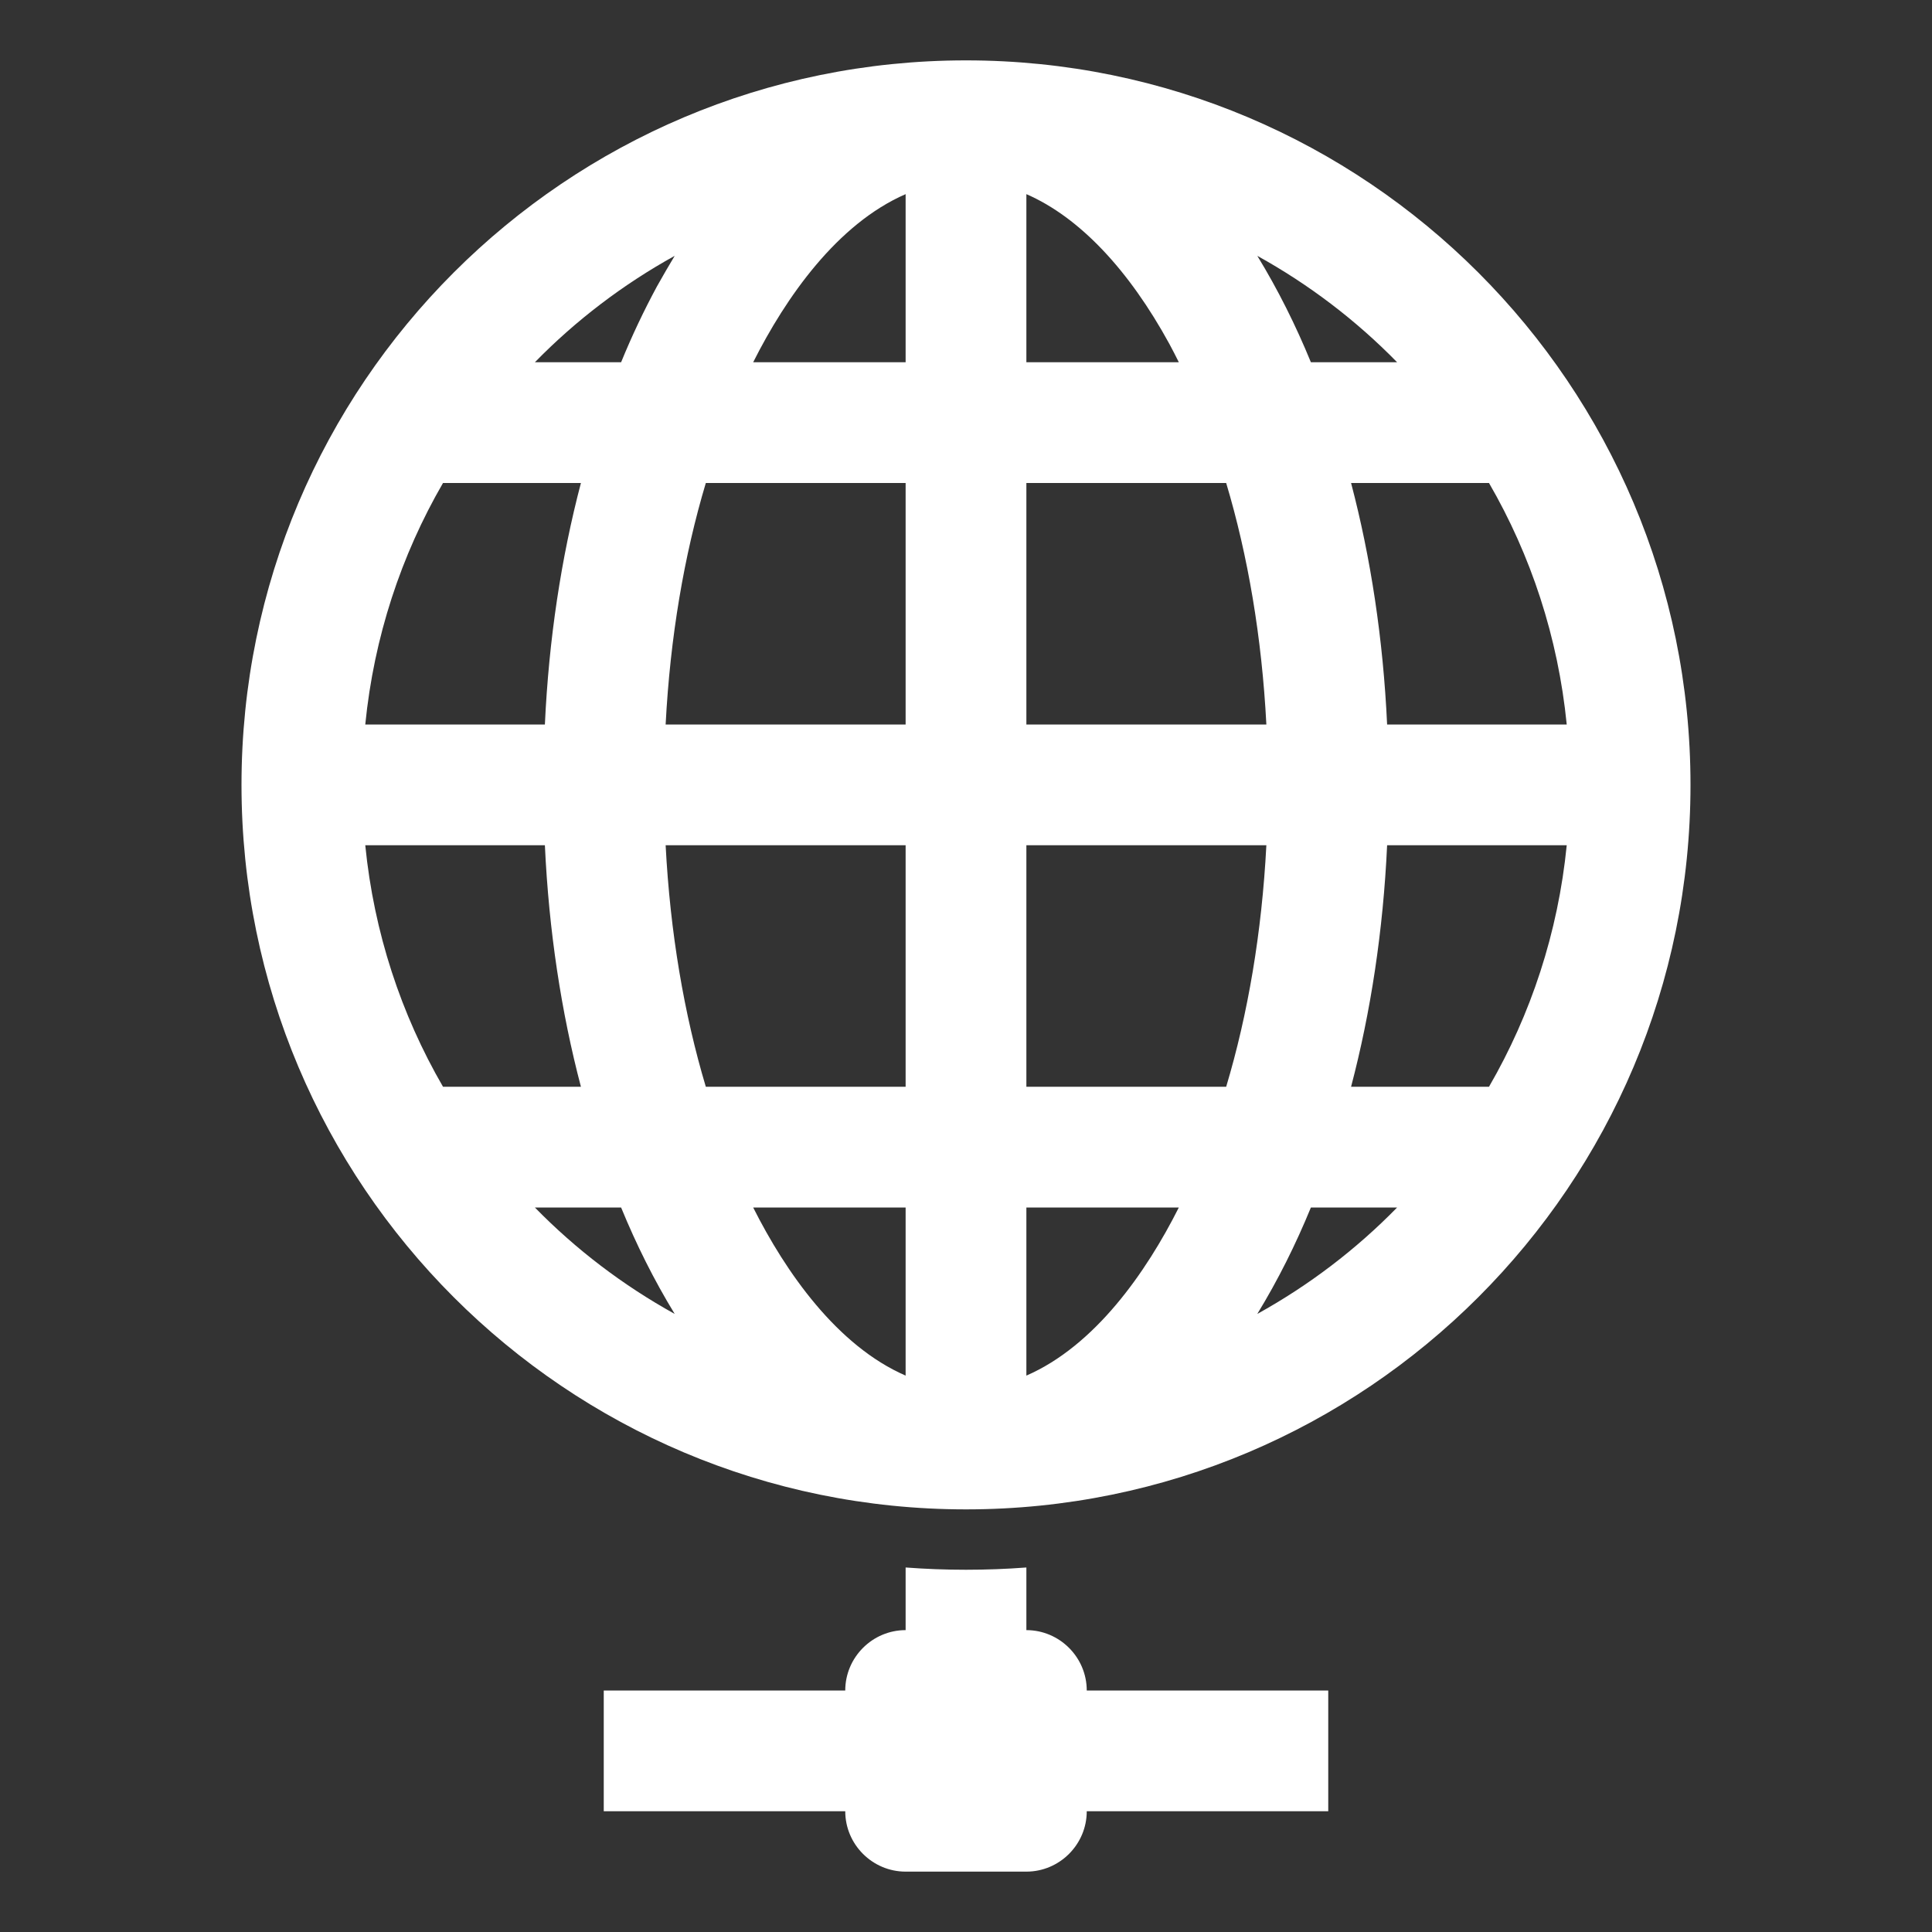 <?xml version="1.0" encoding="UTF-8"?>
<!DOCTYPE svg PUBLIC "-//W3C//DTD SVG 1.1//EN" "http://www.w3.org/Graphics/SVG/1.1/DTD/svg11.dtd">
<svg xmlns="http://www.w3.org/2000/svg" xml:space="preserve" width="1024px" height="1024px" shape-rendering="geometricPrecision" text-rendering="geometricPrecision" image-rendering="optimizeQuality" fill-rule="nonzero" clip-rule="evenodd" viewBox="0 0 10240 10240" xmlns:xlink="http://www.w3.org/1999/xlink">
	<rect x="0" y="0" width="10240" height="10240" fill="#333333" stroke="none"/>
	<title>environment_network icon</title>
	<desc>environment_network icon from the IconExperience.com O-Collection. Copyright by INCORS GmbH (www.incors.com).</desc>
	<path id="curve1" fill="#FFFFFF" d="M5440 8640c176,0 320,144 320,320l1280 0 0 640 -1280 0c0,176 -144,320 -320,320l-640 0c-176,0 -320,-144 -320,-320l-1280 0 0 -640 1280 0c0,-176 144,-320 320,-320l0 -332c106,8 212,12 320,12 108,0 214,-4 320,-12l0 332z"/>
	<path id="curve0" fill="#FFFFFF" d="M8960 4160c0,2121 -1719,3840 -3840,3840 -2121,0 -3840,-1719 -3840,-3840 0,-2121 1719,-3840 3840,-3840 2121,0 3840,1719 3840,3840zm-2296 -2804c110,180 204,369 284,564l457 0c-218,-223 -468,-413 -741,-564zm1228 1204l-731 0c104,395 170,826 191,1280l952 0c-46,-463 -190,-897 -412,-1280zm412 1920l-952 0c-21,454 -87,885 -191,1280l731 0c222,-383 366,-817 412,-1280zm-899 1920l-457 0c-80,195 -174,384 -284,564 273,-151 523,-341 741,-564zm-3829 564c-110,-180 -204,-369 -284,-564l-457 0c218,223 468,413 741,564zm-1228 -1204l731 0c-104,-395 -170,-826 -191,-1280l-952 0c46,463 190,897 412,1280zm-412 -1920l952 0c21,-454 87,-885 191,-1280l-731 0c-222,383 -366,817 -412,1280zm899 -1920l457 0c58,-142 122,-276 190,-402 31,-55 62,-109 94,-162 -273,151 -523,341 -741,564zm693 1920l1272 0 0 -1280 -1059 0c-115,384 -189,817 -213,1280zm1912 0l1272 0c-24,-463 -98,-896 -213,-1280l-1059 0 0 1280zm1272 640l-1272 0 0 1280 1059 0c115,-384 189,-817 213,-1280zm-1912 0l-1272 0c24,463 98,896 213,1280l1059 0 0 -1280zm-808 -2560l808 0 0 -891c-363,158 -635,547 -808,891zm1448 0l808 0c-16,-33 -33,-65 -50,-97 -213,-390 -475,-671 -758,-794l0 891zm808 4480l-808 0 0 891c363,-158 635,-547 808,-891zm-1448 0l-808 0c173,344 445,733 808,891l0 -891z"/>
</svg>
